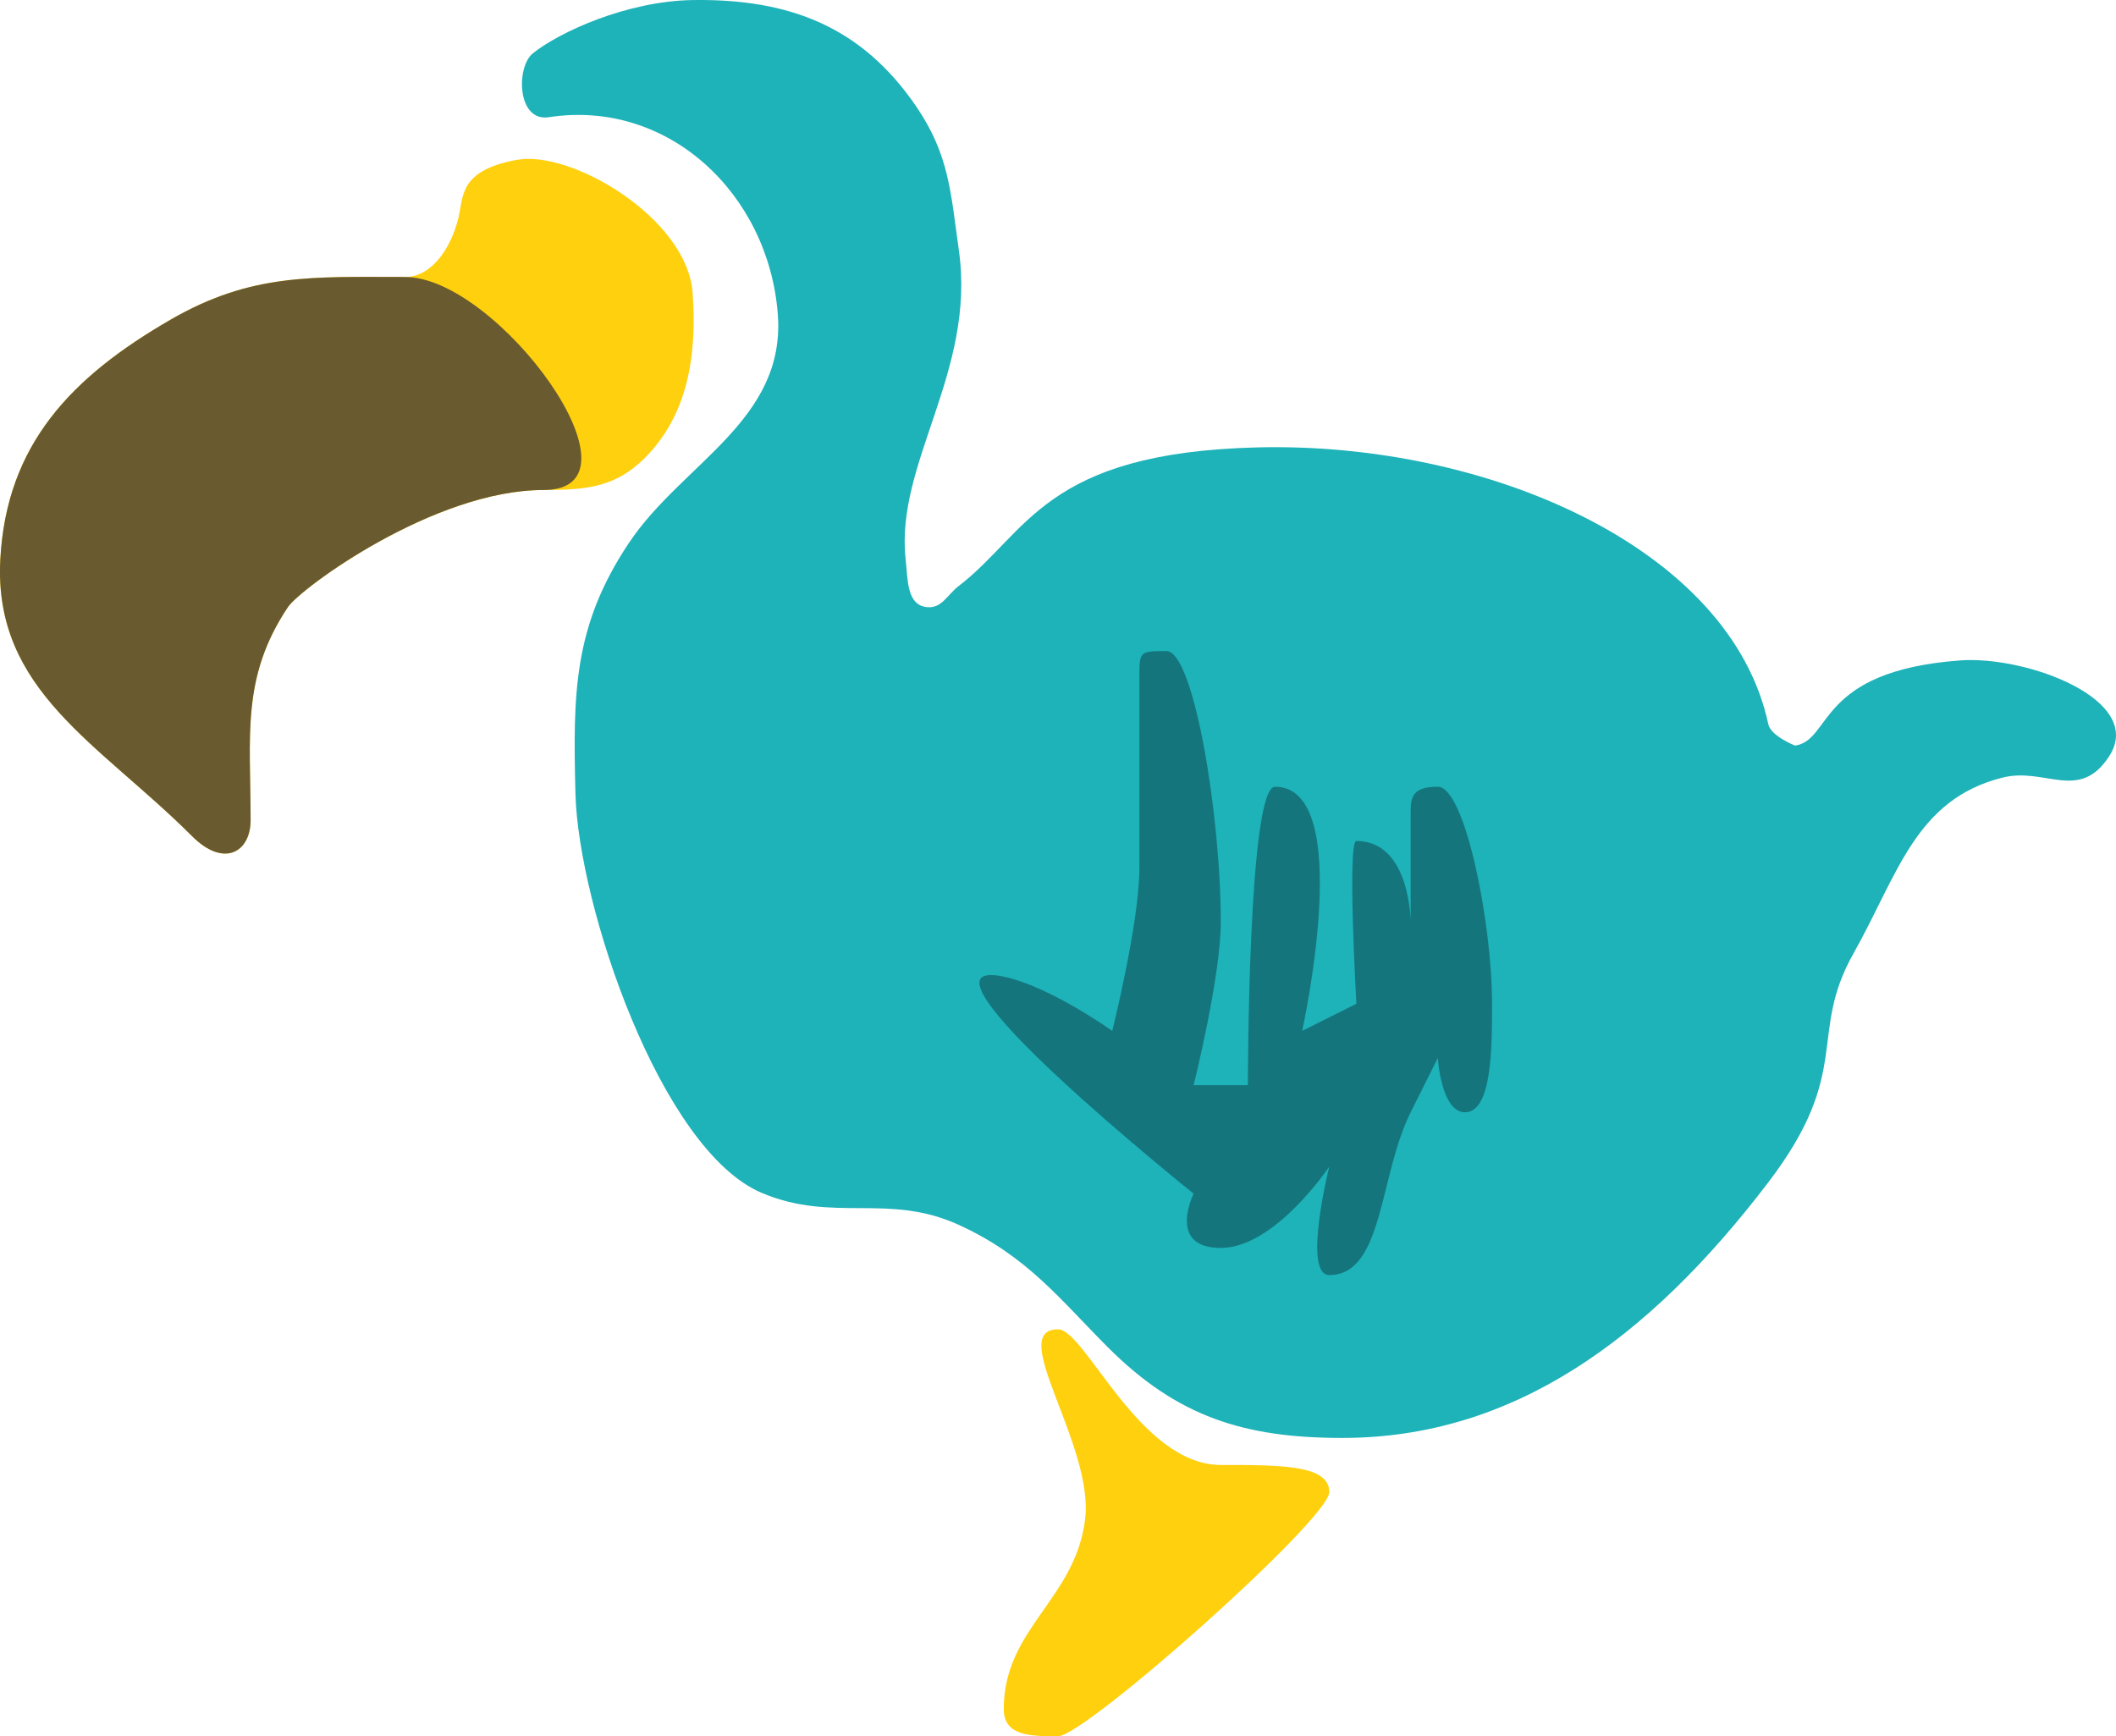 <svg width="39" height="32" viewBox="0 0 39 32" fill="none" xmlns="http://www.w3.org/2000/svg">
<path d="M24.5 27.5C24.5 28 20 32 19.5 32C19 32 18.5 32 18.5 31.5C18.5 30.013 19.82 29.476 20 28C20.167 26.629 18.538 24.5 19.5 24.5C20 24.5 21 27 22.5 27C23.618 27 24.5 27 24.5 27.5Z" fill="#FFD00D"/>
<path d="M8.447 4.025C8.309 4.578 7.956 5.105 7.466 5.105C5.752 5.105 4.632 5.033 3.147 5.89C1.314 6.948 0.12 8.193 0.006 10.307C-0.124 12.728 1.826 13.697 3.54 15.411C4.128 16 4.619 15.705 4.619 15.116C4.619 13.56 4.442 12.485 5.306 11.19C5.536 10.846 7.994 9.031 10.018 9.031C10.803 9.031 11.342 8.982 11.883 8.442C12.668 7.657 12.85 6.574 12.766 5.399C12.668 4.025 10.535 2.762 9.527 2.946C8.447 3.142 8.545 3.633 8.447 4.025Z" fill="#FFD00D"/>
<path d="M5.306 11.19C5.536 10.846 7.994 9.031 10.018 9.031C12.041 9.031 9.18 5.105 7.466 5.105C5.752 5.105 4.632 5.033 3.147 5.89C1.314 6.948 0.12 8.193 0.006 10.307C-0.124 12.728 1.826 13.697 3.54 15.411C4.128 16 4.619 15.705 4.619 15.116C4.619 13.56 4.442 12.485 5.306 11.19Z" fill="#6A5A2F"/>
<path d="M36.126 12.172C33.476 12.368 33.77 13.644 33.083 13.742C33.083 13.742 32.638 13.564 32.592 13.35C31.905 10.111 27.428 8.139 23.17 8.246C19.244 8.344 18.949 9.816 17.673 10.798C17.454 10.966 17.359 11.218 17.084 11.19C16.709 11.152 16.733 10.682 16.692 10.307C16.495 8.54 17.99 6.848 17.673 4.614C17.522 3.545 17.496 2.856 16.888 1.964C15.884 0.491 14.549 -0.026 12.766 0.001C11.554 0.02 10.312 0.59 9.821 0.983C9.509 1.233 9.527 2.251 10.116 2.16C12.315 1.822 14.167 3.573 14.336 5.792C14.485 7.753 12.569 8.54 11.588 10.012C10.566 11.545 10.56 12.784 10.606 14.626C10.658 16.687 12.177 21.202 14.042 21.987C15.366 22.544 16.366 21.979 17.673 22.576C18.936 23.153 19.538 23.95 20.421 24.833C21.7 26.112 22.932 26.502 24.74 26.502C27.881 26.502 30.385 24.688 32.592 21.791C34.163 19.729 33.311 19.08 34.163 17.57C34.977 16.125 35.301 14.733 36.911 14.331C37.696 14.135 38.323 14.787 38.874 13.938C39.548 12.902 37.358 12.081 36.126 12.172Z" fill="#1EB2B9"/>
<path d="M22 22C22 22 16.469 17.57 18.5 18C19.354 18.181 20.5 19 20.5 19C20.5 19 21 17 21 16L21 15.541C21 14.445 21 13.706 21 12.5C21 12 21 12 21.5 12C22 12 22.5 15.009 22.5 17C22.5 18 22 20 22 20H23C23 20 23 14.5 23.5 14.5C25 14.5 24 19 24 19L25 18.5C25 18.5 24.828 15.5 25 15.5C26 15.5 26 17 26 17V15V15C26 14.724 26 14.5 26.5 14.5C27 14.5 27.5 17 27.5 18.5C27.5 19.305 27.5 20.5 27 20.5C26.563 20.5 26.5 19.5 26.5 19.5L26 20.5C25.414 21.672 25.5 23.5 24.5 23.5C24 23.5 24.5 21.5 24.5 21.5C24.5 21.5 23.5 23 22.5 23C21.5 23 22 22 22 22Z" fill="#14767C"/>
</svg>
